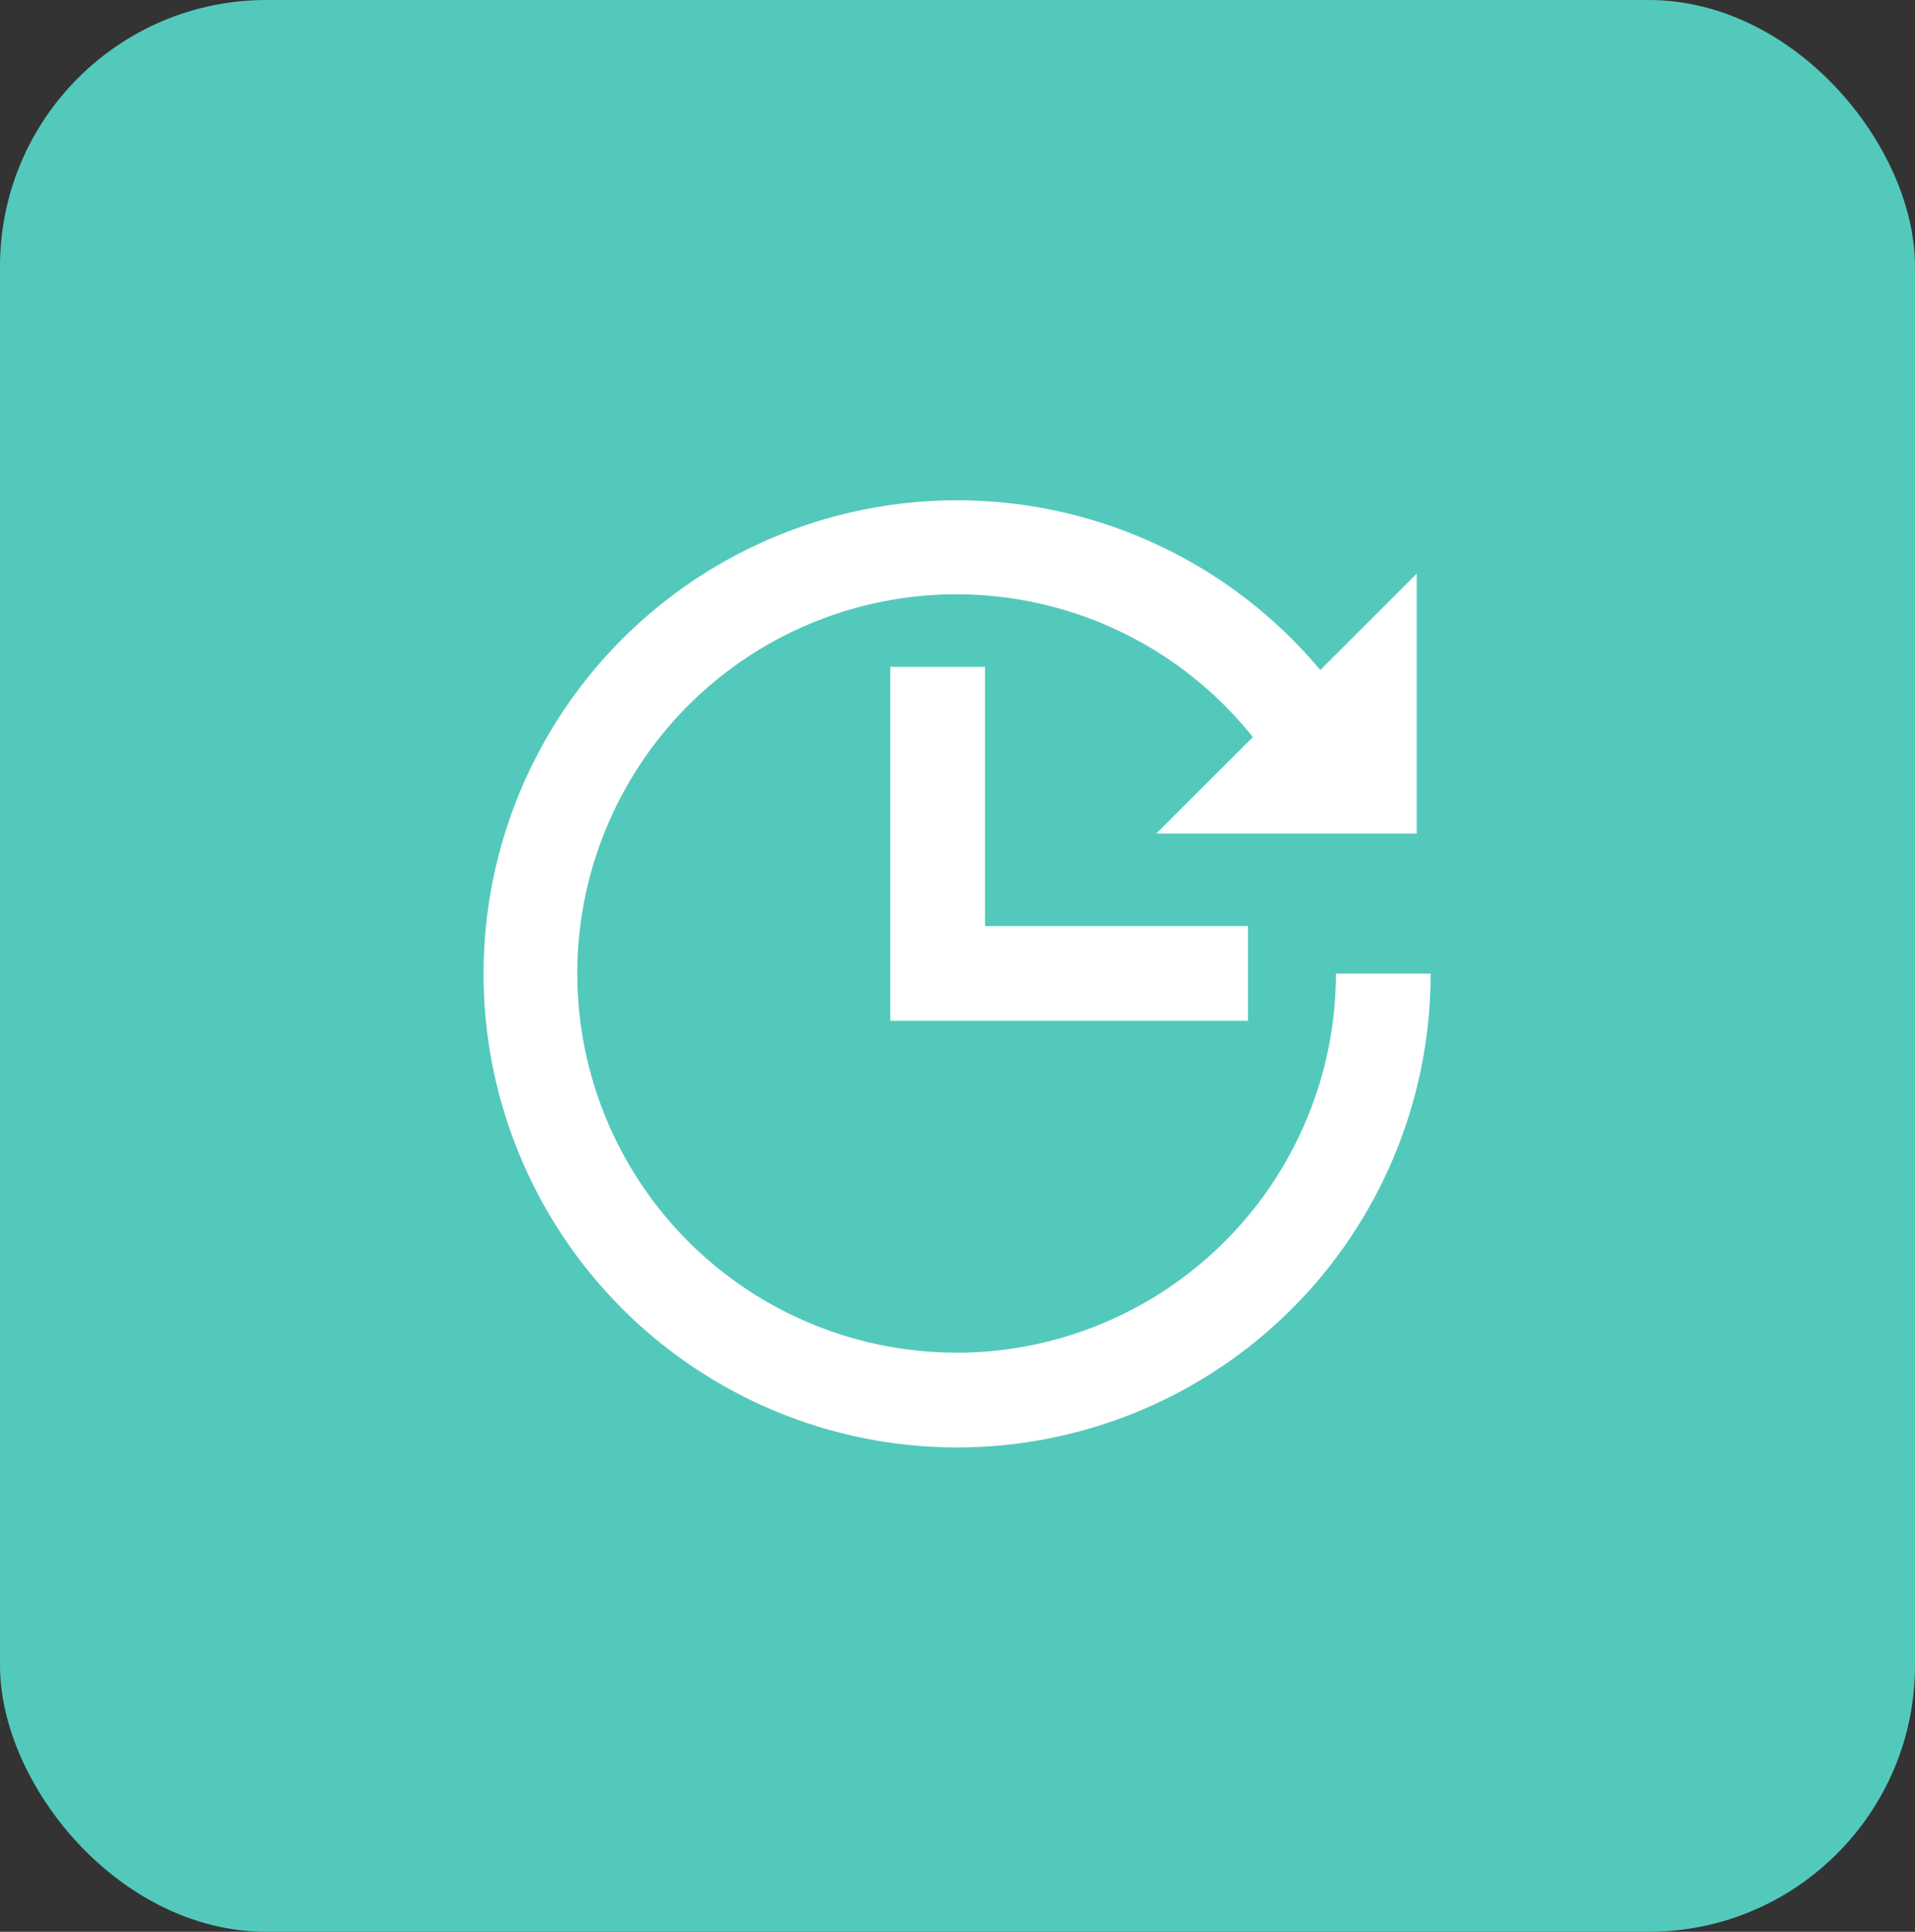 <svg xmlns="http://www.w3.org/2000/svg" width="115" height="116" viewBox="0 0 115 116">
  <rect x="0" y="0" width="115" height="116" fill="#333333" stroke="none"/>
  <g id="past" transform="translate(0.096 0.381)">
    <rect id="Rectangle_765" data-name="Rectangle 765" width="115" height="116" rx="16" transform="translate(-0.096 -0.381)" fill="#53c9bc"/>
    <g id="Group_7829" data-name="Group 7829" transform="translate(-455.437 -404.381)">
      <path id="Path_38222" data-name="Path 38222" d="M126.329,79.107A22.767,22.767,0,1,1,144.11,42.149l-5.8,5.79h15.637v-15.6l-5.79,5.778a28.436,28.436,0,1,0,6.627,18.23h-5.688a22.793,22.793,0,0,1-22.767,22.766Z" transform="translate(386.469 406.114)" fill="#fff"/>
      <path id="Path_38223" data-name="Path 38223" d="M314.61,116.883v21.252h21.482v-5.688H320.3V116.882Z" transform="translate(194.193 327.162)" fill="#fff"/>
    </g>
  </g>
</svg>
